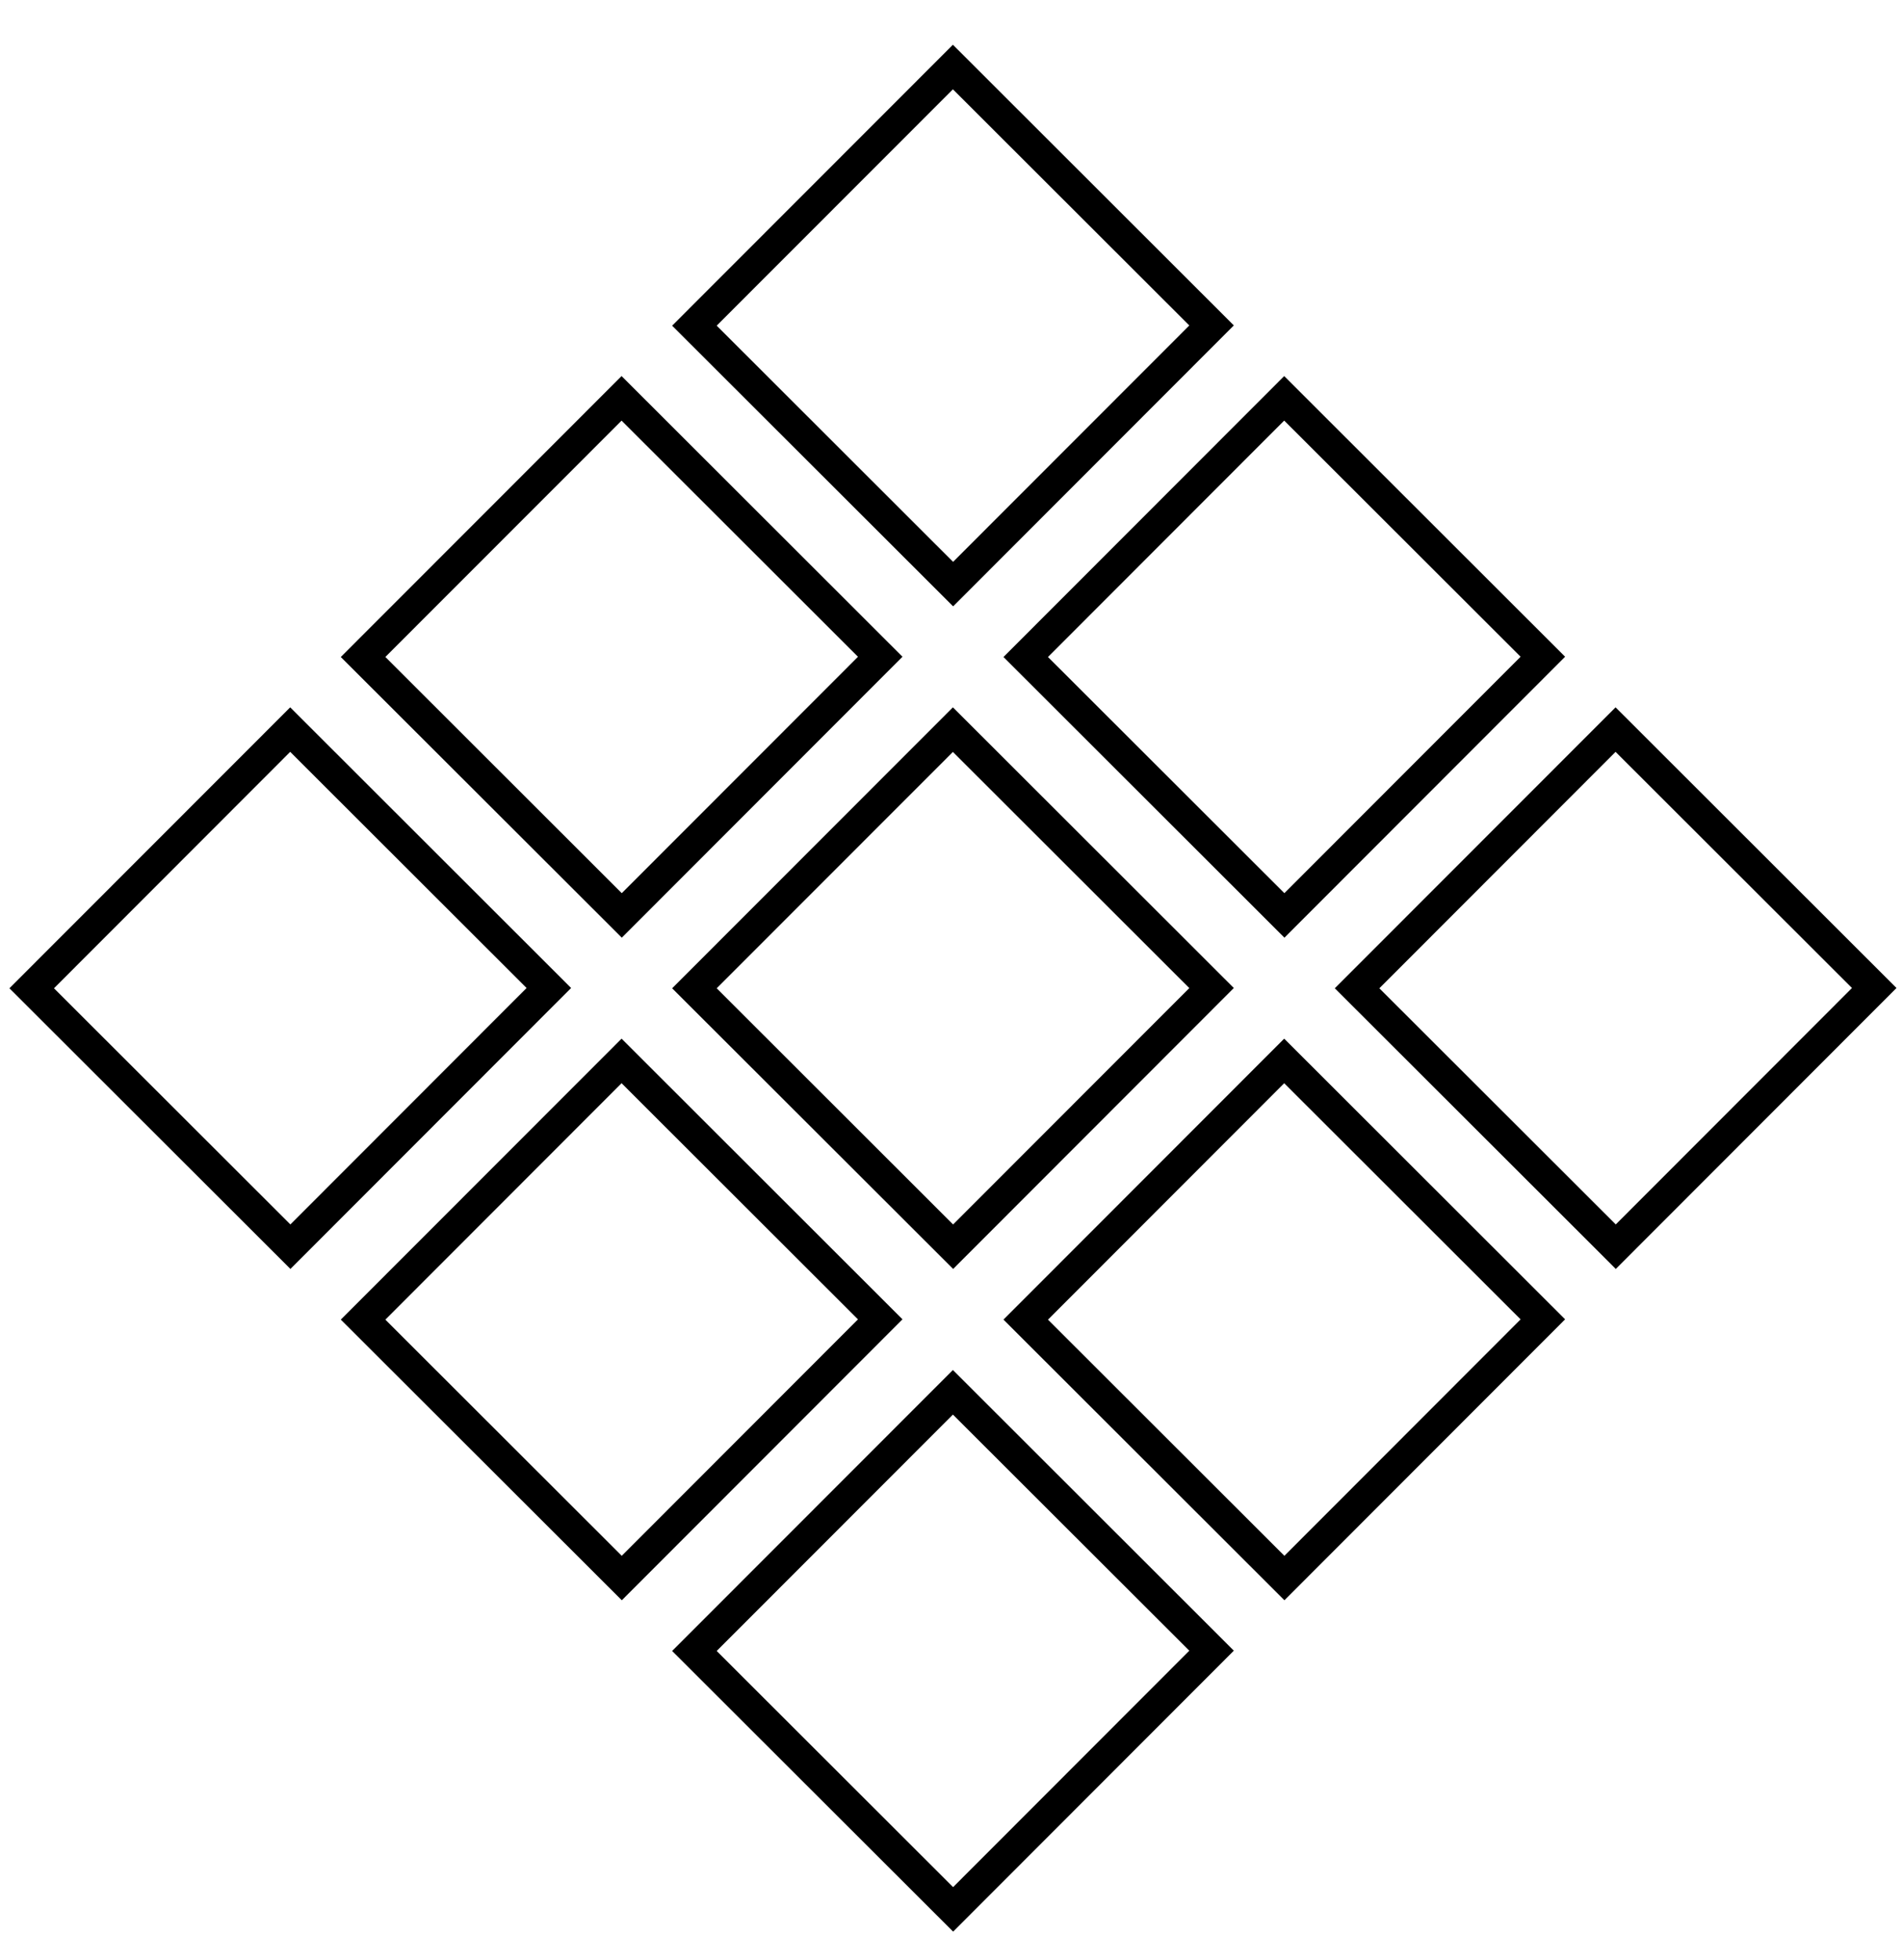 <?xml version="1.0" encoding="iso-8859-1"?>
<!-- Generator: Adobe Illustrator 16.2.0, SVG Export Plug-In . SVG Version: 6.00 Build 0)  -->
<!DOCTYPE svg PUBLIC "-//W3C//DTD SVG 1.1//EN" "http://www.w3.org/Graphics/SVG/1.1/DTD/svg11.dtd">
<svg version="1.1" id="&#x421;&#x43B;&#x43E;&#x439;_3"
	 xmlns="http://www.w3.org/2000/svg" xmlns:xlink="http://www.w3.org/1999/xlink" x="0px" y="0px" width="40.612px"
	 height="41.836px" viewBox="0 0 40.612 41.836" style="enable-background:new 0 0 40.612 41.836;" xml:space="preserve">
<path d="M20.336,15.096l5.995,5.99l-5.99,5.996l-5.997-5.99L20.336,15.096z M15.295,21.092l5.045,5.041l5.041-5.045l-5.045-5.04
	L15.295,21.092z"/>
<path d="M6.193,15.096l5.995,5.99l-5.99,5.996l-5.997-5.99L6.193,15.096z M1.152,21.092l5.045,5.04l5.041-5.046l-5.045-5.04
	L1.152,21.092z"/>
<path d="M13.265,22.167l5.995,5.99l-5.99,5.996l-5.997-5.99L13.265,22.167z M8.224,28.164l5.045,5.04l5.041-5.046l-5.045-5.04
	L8.224,28.164z"/>
<path d="M20.336,29.239l5.995,5.99l-5.99,5.996l-5.997-5.99L20.336,29.239z M15.295,35.235l5.045,5.04l5.041-5.046l-5.045-5.039
	L15.295,35.235z"/>
<path d="M27.406,22.167l5.995,5.99l-5.99,5.996l-5.996-5.99L27.406,22.167z M22.365,28.164l5.045,5.04l5.041-5.046l-5.045-5.04
	L22.365,28.164z"/>
<path d="M34.478,15.096l5.995,5.99l-5.99,5.996l-5.997-5.99L34.478,15.096z M29.437,21.092l5.045,5.04l5.041-5.046l-5.045-5.04
	L29.437,21.092z"/>
<path d="M27.406,8.026l5.995,5.99l-5.99,5.996l-5.996-5.99L27.406,8.026z M22.365,14.022l5.045,5.04l5.041-5.046l-5.045-5.04
	L22.365,14.022z"/>
<path d="M20.336,0.955l5.995,5.99l-5.99,5.996l-5.997-5.99L20.336,0.955z M15.295,6.95l5.045,5.041l5.041-5.045l-5.045-5.04
	L15.295,6.95z"/>
<path d="M13.265,8.026l5.995,5.99l-5.99,5.996l-5.997-5.99L13.265,8.026z M8.224,14.021l5.045,5.041l5.041-5.045l-5.045-5.04
	L8.224,14.021z"/>
</svg>
